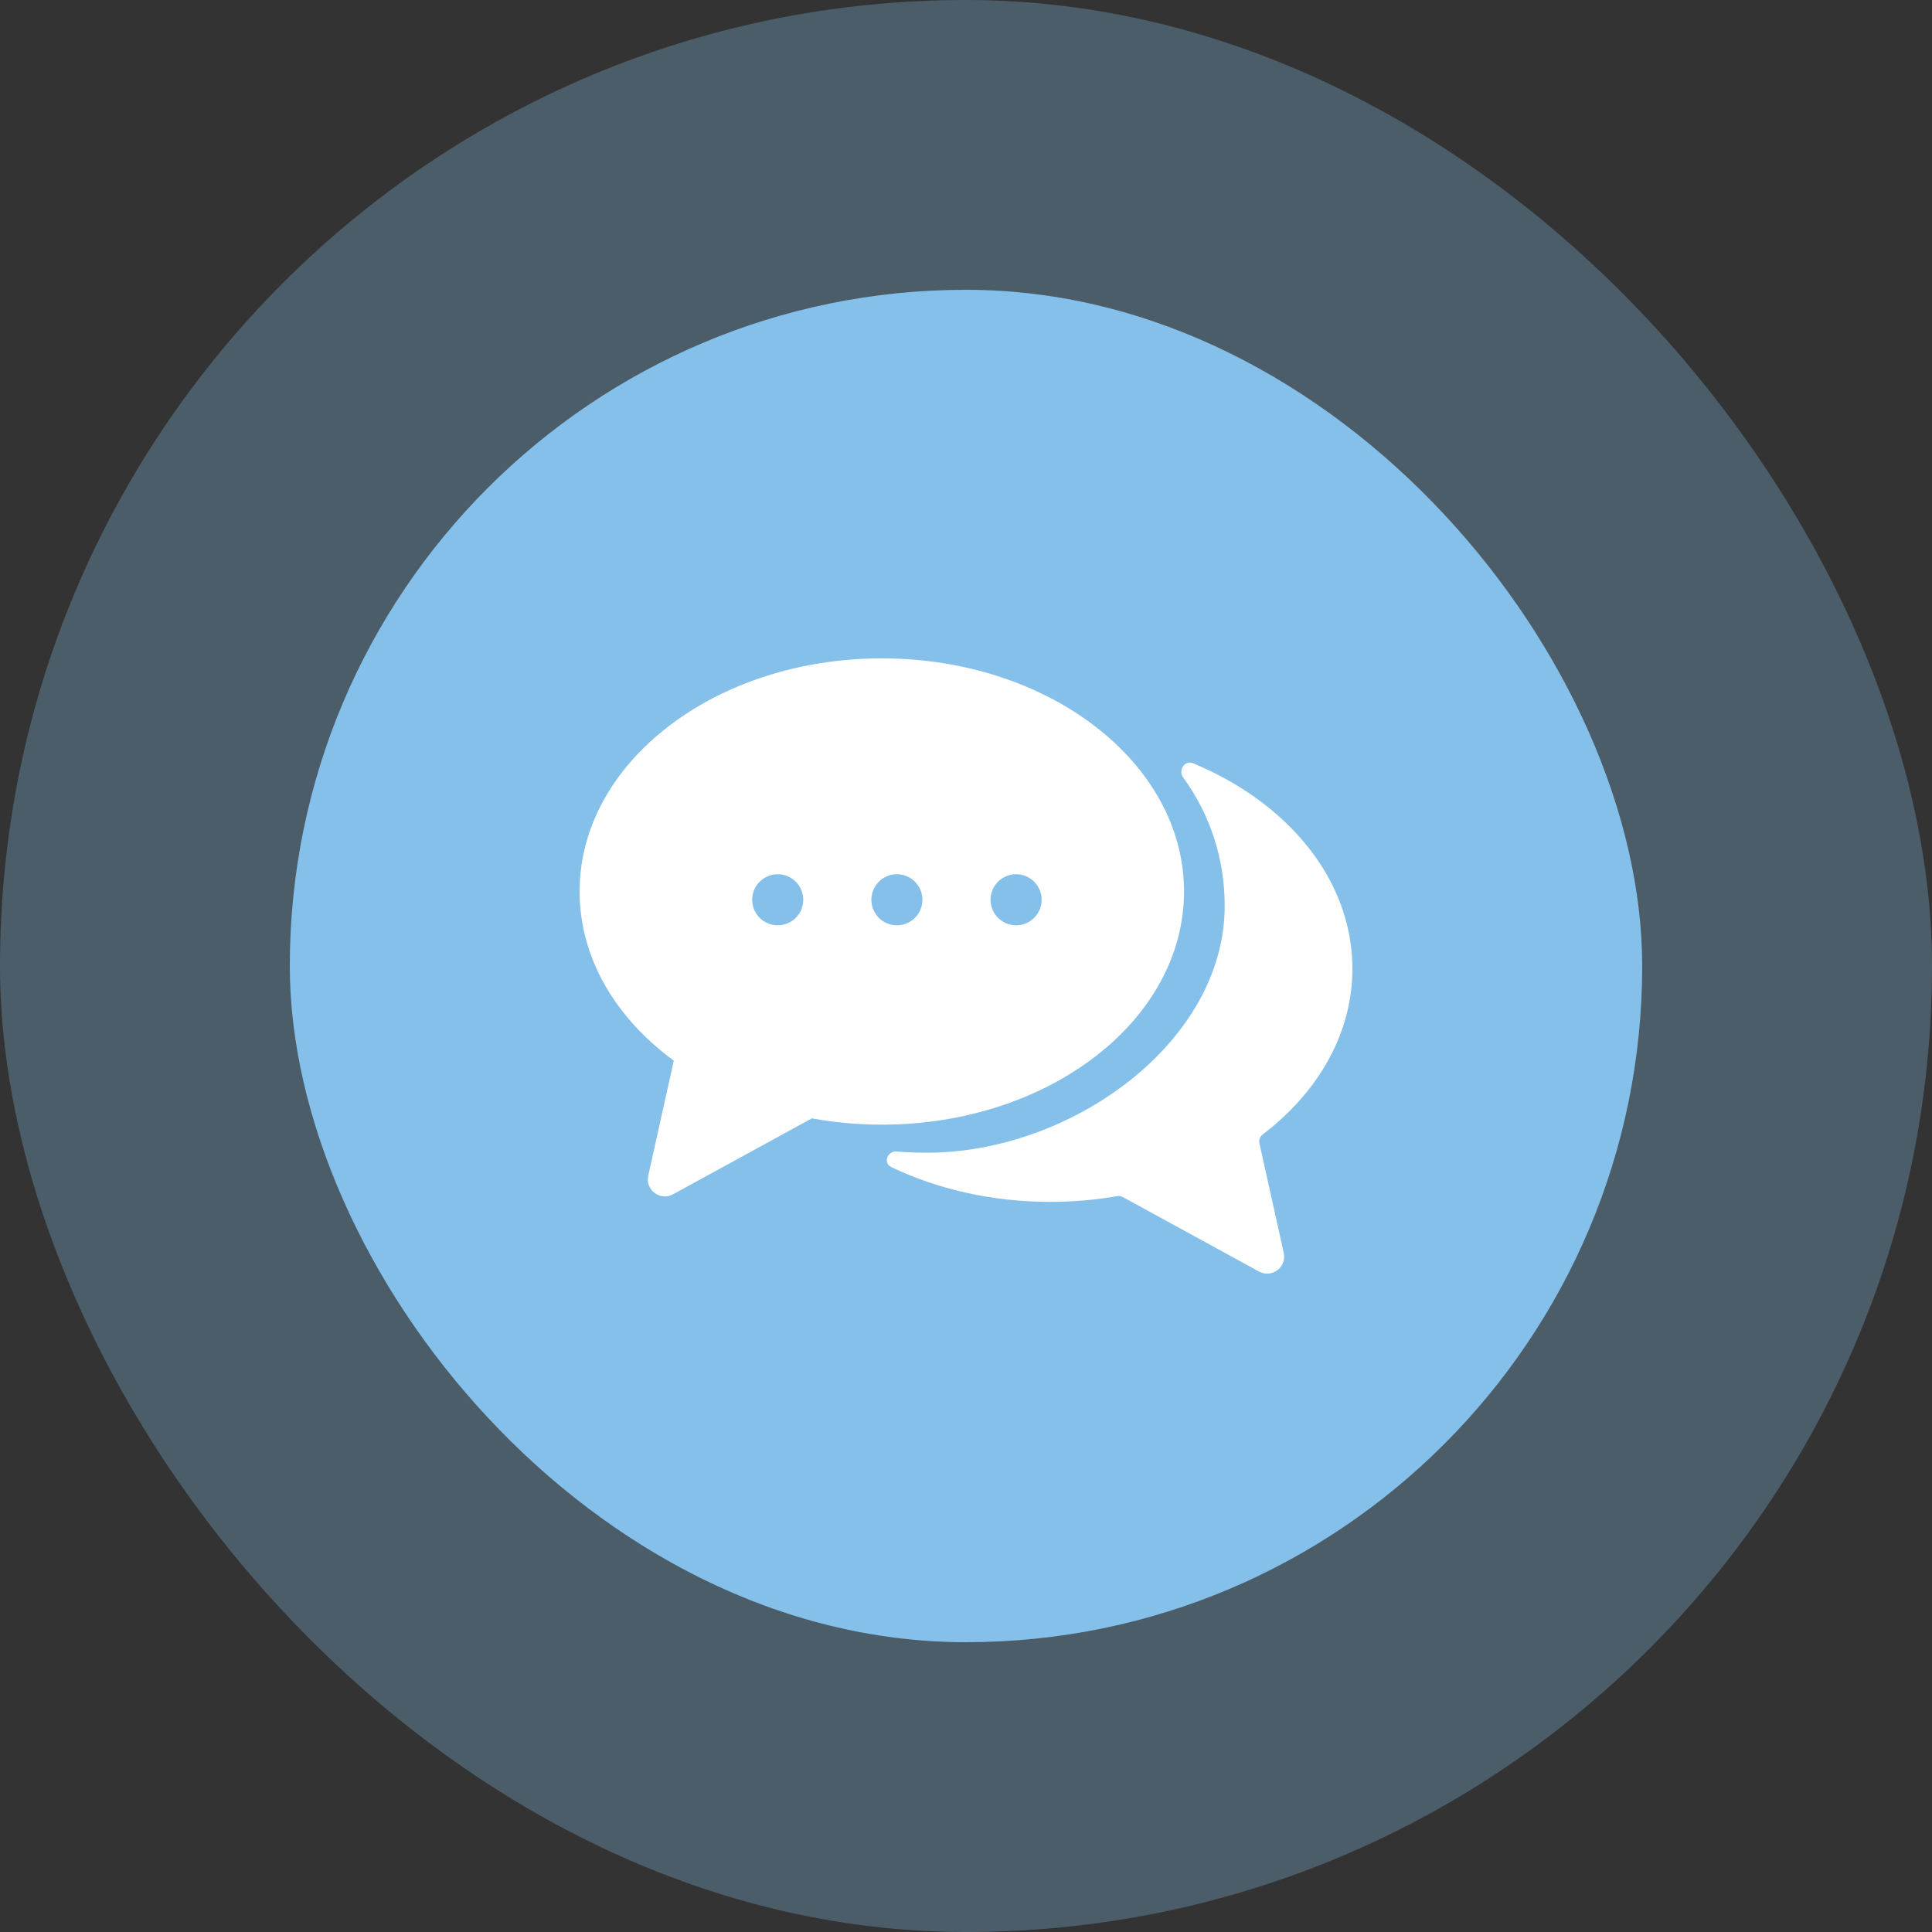 <svg width="60" height="60" viewBox="0 0 60 60" fill="none" xmlns="http://www.w3.org/2000/svg">
<rect x="0" y="0" width="60" height="60" fill="#333333" stroke="none"/>
<rect opacity="0.3" width="60" height="60" rx="30" fill="#85C0EA"/>
<rect x="9" y="9" width="42" height="42" rx="21" fill="#85C0EA"/>
<path fill-rule="evenodd" clip-rule="evenodd" d="M27.386 34.927C32.569 34.927 36.771 31.685 36.771 27.686C36.771 23.688 32.569 20.446 27.386 20.446C22.202 20.446 18 23.688 18 27.686C18 29.754 19.123 31.619 20.925 32.939L20.132 36.511C20.034 36.955 20.504 37.308 20.902 37.09L25.213 34.732C25.911 34.859 26.638 34.927 27.386 34.927ZM24.946 27.943C24.946 28.381 24.591 28.736 24.153 28.736C23.715 28.736 23.36 28.381 23.36 27.943C23.36 27.505 23.715 27.15 24.153 27.15C24.591 27.15 24.946 27.505 24.946 27.943ZM27.854 28.736C28.292 28.736 28.647 28.381 28.647 27.943C28.647 27.505 28.292 27.15 27.854 27.15C27.416 27.15 27.061 27.505 27.061 27.943C27.061 28.381 27.416 28.736 27.854 28.736ZM32.349 27.943C32.349 28.381 31.994 28.736 31.555 28.736C31.117 28.736 30.762 28.381 30.762 27.943C30.762 27.505 31.117 27.15 31.555 27.15C31.994 27.15 32.349 27.505 32.349 27.943ZM27.85 35.761C27.558 35.737 27.418 36.12 27.682 36.246C29.115 36.93 30.805 37.325 32.614 37.325C33.329 37.325 34.025 37.264 34.694 37.147C34.754 37.136 34.816 37.146 34.869 37.175L39.098 39.488C39.496 39.706 39.966 39.353 39.868 38.91L39.112 35.505C39.09 35.403 39.13 35.297 39.213 35.233C40.934 33.921 42 32.099 42 30.085C42 27.323 39.996 24.923 37.048 23.702C36.796 23.597 36.582 23.919 36.742 24.141C37.566 25.277 38.034 26.638 38.034 28.132C38.034 32.367 33.275 35.799 28.781 35.799C28.464 35.799 28.154 35.786 27.85 35.761Z" fill="white"/>
</svg>

